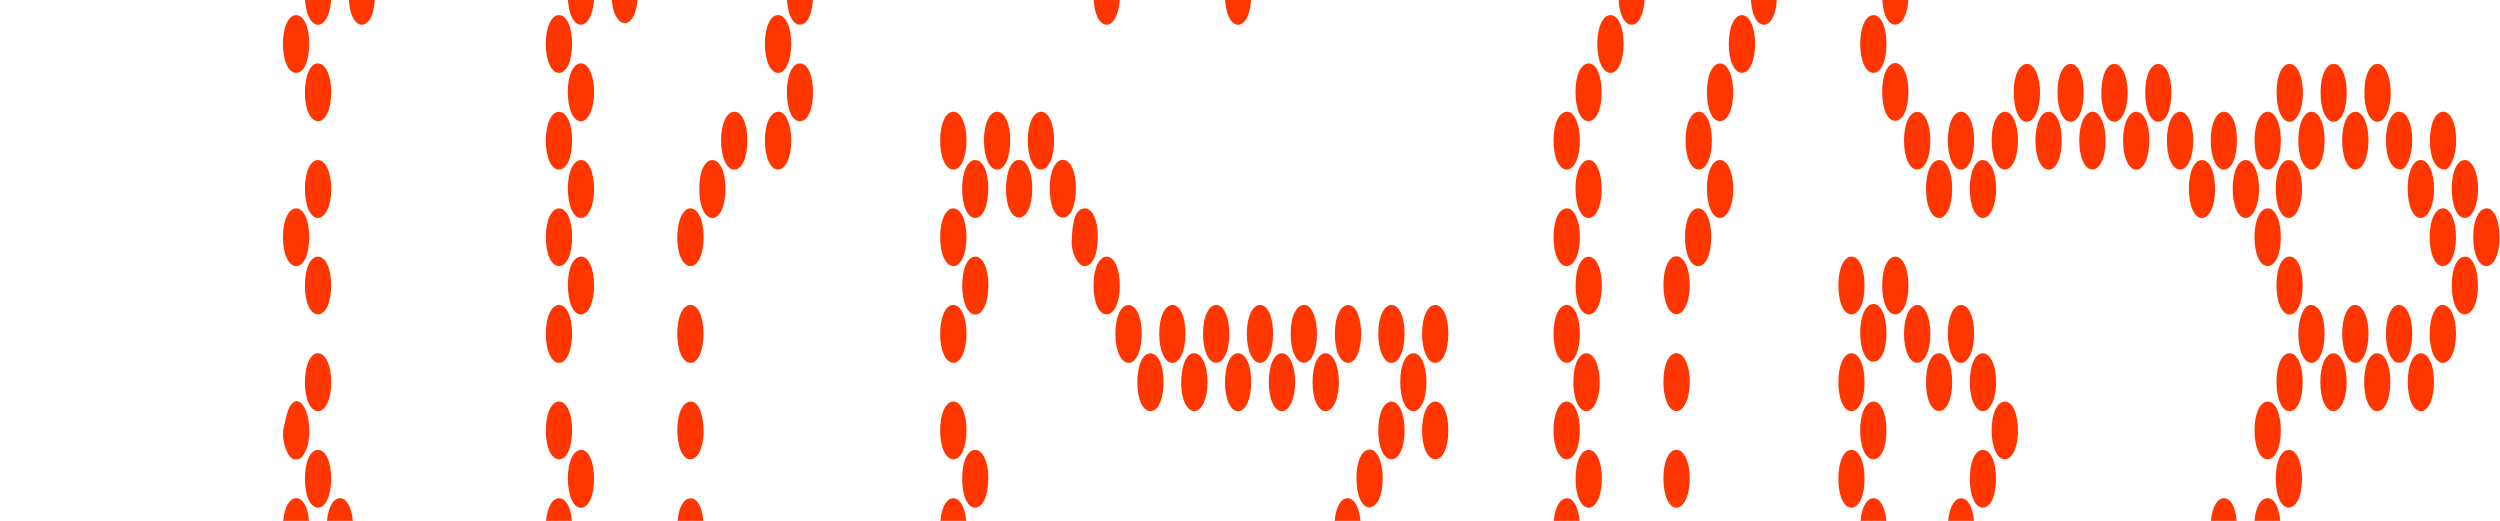 <?xml version="1.0" encoding="UTF-8"?>
<svg id="Layer_2" data-name="Layer 2" xmlns="http://www.w3.org/2000/svg" xmlns:xlink="http://www.w3.org/1999/xlink" viewBox="0 0 1280 266.67">
  <defs>
    <style>
      .cls-1 {
        clip-path: url(#clippath);
                        fill: #FF3600;

      }

      .cls-2 {
        fill: none;
      }

      .cls-2, .cls-3 {
        stroke-width: 0px;
      }
    </style>
    <clipPath id="clippath">
      <rect class="cls-2" width="1280" height="266.67"/>
    </clipPath>
  </defs>
  <g id="Layer_1-2" data-name="Layer 1">
    <g class="cls-1">
      <path class="cls-3" d="m1272.98,136.23c-3.89-.02-6.69-6.23-6.69-14.81,0-8.71,2.85-14.79,6.9-14.75,3.85.04,6.63,6.37,6.59,15.01-.04,8.5-2.87,14.56-6.8,14.55"/>
      <path class="cls-3" d="m398.38,7.71c3.9,0,6.72,6.17,6.73,14.71.01,8.55-2.83,14.91-6.67,14.9-4.01-.01-6.84-6.23-6.82-14.98.02-8.53,2.84-14.65,6.76-14.64"/>
      <path class="cls-3" d="m319.96,11.83c-3.83.08-6.76-5.99-6.81-14.11-.05-9.15,2.6-15.48,6.5-15.54,4.01-.06,6.87,5.84,6.91,14.23.04,8.99-2.68,15.34-6.59,15.42"/>
      <path class="cls-3" d="m1004.16,255.11c3.92.02,6.62,6.1,6.62,14.87,0,8.83-2.78,14.75-6.88,14.69-3.84-.05-6.61-6.4-6.57-15.07.04-8.48,2.88-14.51,6.83-14.49"/>
      <path class="cls-3" d="m375.98,57.21c3.94.01,6.66,6.04,6.66,14.78s-2.78,14.83-6.66,14.87c-3.95.04-6.82-6.34-6.79-15.08.03-8.51,2.86-14.59,6.79-14.57"/>
      <path class="cls-3" d="m1037.96,32.7c3.76.07,6.62,6.7,6.55,15.21-.07,8.23-3.1,14.55-6.93,14.45-3.9-.11-6.6-6.5-6.56-15.5.04-8.36,2.92-14.23,6.95-14.15"/>
      <path class="cls-3" d="m1066.85,47.49c0,8.62-2.78,14.83-6.66,14.87-3.97.03-6.76-6.2-6.75-15.08.01-8.62,2.78-14.59,6.75-14.57,3.94.01,6.65,6.05,6.65,14.79"/>
      <path class="cls-3" d="m1075.88,47.69c-.01-8.79,2.69-14.94,6.57-14.98,4.01-.04,6.88,6.11,6.91,14.79.03,8.3-2.92,14.82-6.73,14.86-3.9.03-6.74-6.13-6.75-14.67"/>
      <path class="cls-3" d="m1165.6,47.32c0-8.65,2.77-14.62,6.74-14.61,3.91.01,6.82,6.52,6.76,15.16-.05,8.22-3.09,14.58-6.91,14.49-3.85-.09-6.59-6.35-6.58-15.04"/>
      <path class="cls-3" d="m1201.53,47.6c0,8.57-2.82,14.76-6.71,14.76-3.95,0-6.72-6.27-6.7-15.2.02-8.55,2.81-14.49,6.8-14.46,3.91.03,6.61,6.13,6.6,14.9"/>
      <path class="cls-3" d="m1210.56,47.32c.01-8.65,2.77-14.62,6.74-14.61,3.91.01,6.82,6.52,6.76,15.16-.05,8.22-3.09,14.58-6.92,14.49-3.85-.09-6.59-6.35-6.58-15.04"/>
      <path class="cls-3" d="m1105.04,32.75c3.96,0,6.7,5.99,6.71,14.67,0,8.96-2.71,14.92-6.79,14.89-3.91-.02-6.62-6.11-6.61-14.87,0-8.7,2.74-14.69,6.7-14.69"/>
      <path class="cls-3" d="m970.39-16.94c3.9,0,6.72,6.16,6.73,14.7.01,8.75-2.82,14.89-6.85,14.86-3.9-.03-6.61-6.14-6.6-14.91,0-8.66,2.75-14.66,6.71-14.65"/>
      <path class="cls-3" d="m970.39,32.28c3.9,0,6.72,6.16,6.73,14.7.01,8.75-2.82,14.89-6.85,14.86-3.9-.03-6.61-6.14-6.6-14.91,0-8.66,2.75-14.66,6.71-14.65"/>
      <path class="cls-3" d="m156.13-2.07c0-8.77,2.7-14.89,6.6-14.92,4-.03,6.87,6.16,6.89,14.86.02,8.29-2.95,14.78-6.77,14.8-3.89.01-6.71-6.17-6.72-14.74"/>
      <path class="cls-3" d="m191.96-2.33c0,8.67-2.74,14.92-6.6,14.99-3.98.08-6.81-6.13-6.8-14.96,0-8.7,2.73-14.69,6.7-14.69,3.96,0,6.7,5.98,6.71,14.66"/>
      <path class="cls-3" d="m297.46-16.99c3.88.01,6.7,6.18,6.74,14.75.04,8.32-2.9,14.86-6.71,14.9-3.98.05-6.78-6.17-6.77-15.04,0-8.65,2.76-14.62,6.74-14.61"/>
      <path class="cls-3" d="m297.46,32.43c3.88.01,6.7,6.18,6.74,14.76.04,8.32-2.9,14.85-6.71,14.9-3.98.05-6.78-6.17-6.77-15.04,0-8.65,2.76-14.62,6.74-14.61"/>
      <path class="cls-3" d="m559.9-2.12c0-8.76,2.7-14.84,6.62-14.87,3.98-.02,6.86,6.23,6.87,14.91,0,8.28-2.98,14.75-6.79,14.75-3.89,0-6.69-6.2-6.7-14.79"/>
      <path class="cls-3" d="m640.6-2.25c0,8.64-2.77,14.87-6.63,14.92-3.98.05-6.78-6.17-6.77-15.03,0-8.65,2.76-14.63,6.73-14.62,3.96,0,6.67,6.01,6.68,14.73"/>
      <path class="cls-3" d="m842.09-2.31c0,8.66-2.75,14.91-6.61,14.98-3.99.08-6.8-6.13-6.8-14.97,0-8.69,2.74-14.68,6.7-14.68s6.7,5.99,6.7,14.68"/>
      <path class="cls-3" d="m903.16-16.99c3.92.02,6.63,6.09,6.63,14.84,0,8.59-2.81,14.79-6.68,14.81-3.97.02-6.74-6.23-6.72-15.14.02-8.56,2.8-14.53,6.78-14.51"/>
      <path class="cls-3" d="m151.59,7.74c3.97,0,6.72,5.98,6.72,14.63,0,8.97-2.71,14.95-6.78,14.93-3.88-.02-6.68-6.25-6.67-14.84,0-8.55,2.83-14.72,6.72-14.72"/>
      <path class="cls-3" d="m286.18,7.74c3.97,0,6.72,5.98,6.72,14.63,0,8.97-2.71,14.95-6.78,14.93-3.88-.02-6.68-6.25-6.67-14.84,0-8.55,2.83-14.72,6.72-14.72"/>
      <path class="cls-3" d="m286.18,57.25c3.97,0,6.72,5.98,6.72,14.63,0,8.97-2.71,14.95-6.78,14.93-3.88-.02-6.68-6.25-6.67-14.83,0-8.55,2.83-14.72,6.72-14.72"/>
      <path class="cls-3" d="m824.66,37.3c-4.03.03-6.85-6.13-6.84-14.89.02-8.54,2.84-14.67,6.75-14.67s6.7,5.99,6.7,14.68c0,8.77-2.7,14.85-6.61,14.88"/>
      <path class="cls-3" d="m891.96,37.3c-4.03.03-6.85-6.13-6.84-14.89.02-8.54,2.84-14.67,6.75-14.67s6.73,6.14,6.74,14.68c.02,8.6-2.78,14.85-6.65,14.88"/>
      <path class="cls-3" d="m959.14,7.74c3.97,0,6.72,5.97,6.73,14.63,0,8.97-2.71,14.95-6.78,14.93-3.88-.02-6.68-6.25-6.67-14.83,0-8.55,2.83-14.72,6.72-14.72"/>
      <path class="cls-3" d="m169.57,47.13c.02,8.6-2.78,14.88-6.64,14.91-3.99.03-6.79-5.91-6.81-14.45-.02-8.82,2.66-15.06,6.51-15.11,4.06-.06,6.92,5.98,6.94,14.66"/>
      <path class="cls-3" d="m416.28,47.33c0,8.71-2.73,14.7-6.69,14.71-4.04,0-6.73-6.04-6.72-15.06.02-8.56,2.8-14.52,6.78-14.5,3.92.02,6.63,6.09,6.62,14.85"/>
      <path class="cls-3" d="m521.84,111.4c-3.98.02-6.76-5.95-6.77-14.53-.02-9.01,2.68-15.04,6.73-15.03,3.89,0,6.71,6.18,6.72,14.73,0,8.59-2.79,14.81-6.67,14.83"/>
      <path class="cls-3" d="m550.86,96.5c0,8.76-2.7,14.87-6.6,14.9-4.08.03-6.81-5.92-6.8-14.87,0-8.7,2.74-14.69,6.7-14.69,3.96,0,6.7,5.99,6.71,14.66"/>
      <path class="cls-3" d="m813.28,62.04c-3.92-.02-6.63-6.09-6.63-14.85,0-8.84,2.77-14.77,6.87-14.71,3.86.05,6.55,6.25,6.53,15.05-.02,8.56-2.8,14.53-6.78,14.51"/>
      <path class="cls-3" d="m880.59,62.04c-3.93-.02-6.65-6.07-6.64-14.81,0-8.86,2.76-14.8,6.86-14.75,3.85.04,6.63,6.37,6.59,15.01-.04,8.5-2.87,14.56-6.8,14.55"/>
      <path class="cls-3" d="m405.11,72.3c-.05,8.47-2.93,14.58-6.84,14.49-3.97-.1-6.72-6.45-6.64-15.33.08-8.55,2.99-14.39,7.12-14.26,3.67.12,6.41,6.64,6.37,15.1"/>
      <path class="cls-3" d="m488.13,57.21c3.89.01,6.7,6.2,6.71,14.76,0,8.56-2.84,14.87-6.69,14.86-4-.02-6.83-6.26-6.8-15.02.03-8.52,2.86-14.61,6.78-14.6"/>
      <path class="cls-3" d="m510.47,57.21c3.98-.02,6.74,5.95,6.76,14.57.01,8.89-2.77,15.12-6.75,15.09-3.86-.03-6.7-6.34-6.7-14.86,0-8.58,2.8-14.78,6.69-14.79"/>
      <path class="cls-3" d="m532.96,86.81c-3.99-.05-6.79-6.34-6.74-15.14.05-8.47,2.9-14.49,6.84-14.47,3.87.03,6.67,6.29,6.65,14.89-.02,8.52-2.88,14.77-6.75,14.71"/>
      <path class="cls-3" d="m808.89,72.22c-.03,8.49-2.91,14.66-6.8,14.58-3.98-.08-6.75-6.41-6.68-15.25.07-8.57,2.97-14.46,7.08-14.34,3.69.11,6.44,6.56,6.41,15.01"/>
      <path class="cls-3" d="m869.8,57.21c3.89.01,6.7,6.22,6.69,14.79,0,8.56-2.85,14.85-6.7,14.82-4-.03-6.82-6.28-6.79-15.04.03-8.51,2.87-14.58,6.8-14.57"/>
      <path class="cls-3" d="m1004.01,57.21c3.96,0,6.71,5.98,6.72,14.65,0,8.85-2.8,15.07-6.78,15.01-3.84-.06-6.67-6.42-6.66-14.94.01-8.55,2.83-14.71,6.73-14.71"/>
      <path class="cls-3" d="m1026.44,86.81c-3.99-.06-6.78-6.37-6.72-15.17.05-8.58,2.96-14.53,7.05-14.43,3.7.09,6.47,6.5,6.44,14.93-.02,8.5-2.9,14.73-6.77,14.67"/>
      <path class="cls-3" d="m1055.6,71.84c0,8.68-2.73,14.93-6.59,15.02-3.97.09-6.87-6.22-6.86-14.93,0-8.55,2.83-14.72,6.72-14.72,3.96,0,6.72,5.98,6.72,14.64"/>
      <path class="cls-3" d="m1071.17,86.79c-3.88-.12-6.63-6.39-6.6-15.03.04-8.76,2.98-14.72,7.18-14.55,3.64.15,6.38,6.75,6.31,15.22-.07,8.44-2.96,14.48-6.89,14.36"/>
      <path class="cls-3" d="m1093.71,57.21c3.98-.01,6.74,5.95,6.75,14.57.01,8.88-2.78,15.12-6.75,15.08-3.86-.03-6.7-6.34-6.7-14.87,0-8.57,2.81-14.77,6.7-14.78"/>
      <path class="cls-3" d="m1116.19,86.81c-3.99-.05-6.79-6.34-6.74-15.14.05-8.47,2.9-14.49,6.84-14.46,3.87.03,6.67,6.29,6.65,14.9-.02,8.51-2.88,14.76-6.75,14.71"/>
      <path class="cls-3" d="m1138.66,57.21c3.95.01,6.66,6.03,6.67,14.76,0,8.63-2.78,14.85-6.65,14.89-3.95.04-6.83-6.32-6.8-15.06.03-8.52,2.86-14.6,6.78-14.59"/>
      <path class="cls-3" d="m1167.8,72.06c-.01,8.54-2.87,14.79-6.73,14.75-3.99-.04-6.8-6.32-6.76-15.11.04-8.49,2.88-14.53,6.83-14.5,3.88.02,6.68,6.26,6.66,14.86"/>
      <path class="cls-3" d="m1212.66,72.06c-.01,8.54-2.87,14.79-6.73,14.75-3.99-.04-6.8-6.32-6.76-15.11.04-8.49,2.88-14.53,6.83-14.5,3.88.02,6.68,6.26,6.66,14.86"/>
      <path class="cls-3" d="m1190.22,72.06c-.01,8.54-2.87,14.79-6.73,14.75-3.99-.04-6.8-6.32-6.76-15.11.04-8.49,2.88-14.53,6.83-14.5,3.88.02,6.68,6.26,6.66,14.86"/>
      <path class="cls-3" d="m162.82,81.94c3.93,0,6.84,6.44,6.8,15.07-.03,8.24-3.05,14.64-6.87,14.58-3.87-.06-6.63-6.29-6.62-14.95,0-8.71,2.73-14.7,6.7-14.7"/>
      <path class="cls-3" d="m304.16,96.92c-.01,8.53-2.85,14.7-6.75,14.67-3.94-.03-6.68-6.34-6.66-15.28.02-8.49,2.85-14.41,6.84-14.37,3.88.04,6.58,6.19,6.56,14.99"/>
      <path class="cls-3" d="m304.16,146.36c-.01,8.54-2.85,14.7-6.75,14.67-3.94-.03-6.68-6.34-6.66-15.28.02-8.49,2.85-14.42,6.84-14.37,3.88.04,6.58,6.19,6.56,14.98"/>
      <path class="cls-3" d="m304.16,245.32c-.01,8.54-2.85,14.7-6.75,14.67-3.94-.03-6.68-6.34-6.66-15.28.02-8.49,2.85-14.41,6.84-14.37,3.88.04,6.58,6.19,6.56,14.99"/>
      <path class="cls-3" d="m364.63,81.94c3.99-.03,6.78,5.92,6.79,14.48.02,8.92-2.75,15.18-6.7,15.18-3.88,0-6.7-6.2-6.7-14.77,0-8.76,2.7-14.86,6.61-14.88"/>
      <path class="cls-3" d="m499.25,81.94c3.98-.01,6.74,5.95,6.76,14.56.01,8.89-2.77,15.12-6.74,15.1-3.87-.03-6.66-6.25-6.66-14.86,0-8.74,2.72-14.78,6.65-14.8"/>
      <path class="cls-3" d="m499.29,131.4c3.98-.02,6.74,5.95,6.76,14.56.01,8.89-2.77,15.13-6.74,15.1-3.87-.03-6.66-6.25-6.66-14.86,0-8.74,2.72-14.78,6.65-14.8"/>
      <path class="cls-3" d="m851.67,244.98c0-8.7,2.74-14.69,6.7-14.69s6.84,6.45,6.8,15.08c-.04,8.23-3.06,14.64-6.88,14.57-3.86-.06-6.62-6.3-6.62-14.96"/>
      <path class="cls-3" d="m851.67,195.51c0-8.7,2.74-14.69,6.7-14.69s6.84,6.45,6.8,15.08c-.04,8.23-3.06,14.64-6.88,14.57-3.86-.06-6.62-6.3-6.62-14.96"/>
      <path class="cls-3" d="m851.67,145.92c0-8.7,2.74-14.69,6.7-14.69s6.84,6.45,6.8,15.08c-.04,8.23-3.06,14.64-6.88,14.57-3.86-.06-6.62-6.3-6.62-14.96"/>
      <path class="cls-3" d="m813.6,81.94c3.81.07,6.49,6.37,6.46,15.22-.03,8.46-2.92,14.55-6.85,14.44-3.89-.11-6.6-6.51-6.55-15.51.04-8.35,2.93-14.22,6.95-14.14"/>
      <path class="cls-3" d="m873.95,96.68c0-8.73,2.72-14.73,6.68-14.75,3.95,0,6.84,6.38,6.82,15.03-.02,8.25-3.03,14.67-6.85,14.62-3.87-.04-6.64-6.27-6.64-14.91"/>
      <path class="cls-3" d="m999.52,96.78c0,8.59-2.8,14.8-6.68,14.82-3.97.02-6.74-6.23-6.72-15.13.02-8.57,2.8-14.54,6.77-14.52,3.92.02,6.63,6.09,6.63,14.84"/>
      <path class="cls-3" d="m1008.54,96.72c0-8.74,2.72-14.77,6.66-14.78,3.96-.01,6.85,6.33,6.83,14.99-.02,8.26-3.01,14.7-6.83,14.66-3.88-.03-6.66-6.25-6.66-14.87"/>
      <path class="cls-3" d="m1120.7,96.51c.01-8.62,2.78-14.59,6.75-14.57,4,.01,6.68,6.14,6.66,15.2-.02,8.28-2.85,14.42-6.66,14.46-3.97.04-6.76-6.19-6.75-15.08"/>
      <path class="cls-3" d="m1143.13,96.54c0-8.65,2.77-14.61,6.74-14.6,3.91.01,6.82,6.52,6.76,15.16-.06,8.22-3.09,14.58-6.92,14.49-3.85-.09-6.59-6.35-6.58-15.05"/>
      <path class="cls-3" d="m1165.16,96.54c.01-8.65,2.77-14.61,6.74-14.6,3.91.01,6.82,6.52,6.76,15.16-.06,8.22-3.09,14.58-6.92,14.49-3.85-.09-6.59-6.35-6.58-15.05"/>
      <path class="cls-3" d="m1232.73,96.54c0-8.65,2.77-14.61,6.74-14.6,3.91.01,6.82,6.52,6.76,15.16-.06,8.22-3.09,14.58-6.92,14.49-3.85-.09-6.59-6.35-6.58-15.05"/>
      <path class="cls-3" d="m1255.28,96.54c.01-8.65,2.77-14.61,6.74-14.6,3.91.01,6.82,6.52,6.76,15.16-.06,8.22-3.09,14.58-6.92,14.49-3.85-.09-6.59-6.35-6.58-15.05"/>
      <path class="cls-3" d="m158.32,121.35c0,8.76-2.7,14.86-6.61,14.89-4.03.02-6.85-6.12-6.84-14.88.02-8.54,2.84-14.68,6.74-14.68s6.7,5.99,6.7,14.68"/>
      <path class="cls-3" d="m292.91,121.45c0,8.74-2.72,14.77-6.65,14.79-4.01.01-6.82-6.19-6.79-14.98.03-8.52,2.86-14.59,6.79-14.58,3.94.01,6.66,6.04,6.66,14.78"/>
      <path class="cls-3" d="m488.17,136.23c-4.02.02-6.85-6.14-6.82-14.91.02-8.53,2.84-14.65,6.76-14.65,3.9,0,6.72,6.16,6.73,14.71.01,8.59-2.79,14.83-6.67,14.85"/>
      <path class="cls-3" d="m802.1,136.23c-3.89-.01-6.7-6.21-6.7-14.78,0-8.73,2.84-14.82,6.88-14.78,3.86.04,6.64,6.35,6.61,14.98-.03,8.52-2.86,14.59-6.79,14.58"/>
      <path class="cls-3" d="m869.42,106.67c3.97,0,6.72,5.98,6.72,14.63,0,8.97-2.71,14.95-6.78,14.93-3.88-.02-6.68-6.25-6.67-14.83,0-8.55,2.83-14.72,6.72-14.72"/>
      <path class="cls-3" d="m965.87,170.57c0,8.66-2.76,14.65-6.72,14.64-3.9,0-6.72-6.16-6.73-14.71-.01-8.75,2.82-14.88,6.85-14.85,3.9.03,6.6,6.15,6.59,14.92"/>
      <path class="cls-3" d="m981.56,86.81c-3.89-.01-6.7-6.2-6.71-14.76,0-8.73,2.83-14.84,6.88-14.8,3.86.03,6.64,6.34,6.61,14.97-.03,8.52-2.86,14.6-6.78,14.59"/>
      <path class="cls-3" d="m1160.99,136.23c-3.89-.02-6.69-6.23-6.69-14.81,0-8.71,2.85-14.79,6.9-14.75,3.85.04,6.63,6.37,6.59,15.01-.04,8.5-2.87,14.56-6.8,14.55"/>
      <path class="cls-3" d="m1250.67,136.23c-3.89-.02-6.69-6.23-6.69-14.81,0-8.71,2.85-14.79,6.9-14.75,3.85.04,6.63,6.37,6.59,15.01-.04,8.5-2.87,14.56-6.8,14.55"/>
      <path class="cls-3" d="m162.9,160.96c-3.98.02-6.76-5.95-6.78-14.52-.02-9.01,2.68-15.05,6.72-15.04,3.9,0,6.71,6.17,6.72,14.72,0,8.59-2.79,14.82-6.67,14.84"/>
      <path class="cls-3" d="m566.6,160.96c-3.96,0-6.69-5.99-6.7-14.69,0-8.95,2.72-14.9,6.8-14.87,3.87.03,6.67,6.29,6.65,14.89-.02,8.54-2.84,14.67-6.75,14.67"/>
      <path class="cls-3" d="m595.74,195.5c.01,8.79-2.69,14.94-6.57,14.98-4.09.04-6.84-5.9-6.84-14.79,0-8.73,2.72-14.76,6.66-14.77,3.98-.01,6.74,5.95,6.75,14.58"/>
      <path class="cls-3" d="m701.09,259.73c-3.89-.03-6.6-6.16-6.59-14.92,0-8.79,2.8-14.7,6.91-14.64,3.75.06,6.53,6.31,6.54,14.71.01,8.75-2.82,14.88-6.86,14.84"/>
      <path class="cls-3" d="m813.49,161.01c-3.98.02-6.76-5.95-6.78-14.51-.02-9.02,2.68-15.05,6.72-15.05,3.9,0,6.72,6.17,6.72,14.72,0,8.59-2.79,14.82-6.67,14.84"/>
      <path class="cls-3" d="m954.65,146.24c0,8.72-2.72,14.72-6.68,14.72-4.04,0-6.74-6.03-6.72-15.04.02-8.57,2.8-14.54,6.78-14.52,3.92.02,6.63,6.09,6.63,14.84"/>
      <path class="cls-3" d="m970.36,160.96c-3.96,0-6.67-6.01-6.68-14.73,0-8.92,2.73-14.86,6.82-14.82,3.86.03,6.65,6.32,6.62,14.94-.02,8.53-2.85,14.62-6.77,14.62"/>
      <path class="cls-3" d="m999.52,195.44c.01,8.78-2.69,14.94-6.57,14.98-4.09.04-6.84-5.9-6.84-14.79s2.72-14.76,6.66-14.77c3.97-.01,6.73,5.96,6.74,14.58"/>
      <path class="cls-3" d="m1261.94,160.96c-3.93-.02-6.64-6.08-6.64-14.81,0-8.86,2.76-14.8,6.86-14.75,3.87.04,6.56,6.21,6.55,15.02-.01,8.59-2.79,14.56-6.76,14.54"/>
      <path class="cls-3" d="m292.91,170.8c0,8.66-2.75,14.92-6.6,14.99-3.97.08-6.86-6.25-6.85-14.96.01-8.55,2.83-14.69,6.74-14.7,3.96,0,6.7,5.99,6.71,14.66"/>
      <path class="cls-3" d="m360.2,170.8c0,8.66-2.75,14.92-6.6,14.99-3.97.08-6.86-6.25-6.85-14.96.01-8.55,2.83-14.69,6.74-14.7,3.96,0,6.7,5.99,6.71,14.66"/>
      <path class="cls-3" d="m494.84,170.79c.02,8.55-2.82,14.96-6.64,14.97-4.02,0-6.86-6.19-6.85-14.92.01-8.41,2.79-14.65,6.55-14.7,4.06-.06,6.92,5.98,6.94,14.66"/>
      <path class="cls-3" d="m577.75,156.14c3.94-.02,6.77,6.03,6.81,14.53.04,8.58-2.79,15.06-6.58,15.1-4.02.04-6.9-6.13-6.91-14.8,0-8.59,2.8-14.81,6.68-14.83"/>
      <path class="cls-3" d="m606.96,171.11c-.01,8.54-2.85,14.71-6.74,14.68-3.86-.03-6.7-6.34-6.7-14.86,0-8.73,2.84-14.83,6.88-14.8,3.88.04,6.58,6.19,6.57,14.98"/>
      <path class="cls-3" d="m622.69,185.74c-3.99-.05-6.79-6.33-6.75-15.13.05-8.47,2.89-14.5,6.84-14.47,3.87.03,6.67,6.28,6.65,14.88-.02,8.52-2.88,14.77-6.74,14.72"/>
      <path class="cls-3" d="m651.82,170.95c0,8.6-2.8,14.81-6.67,14.84-3.86.02-6.75-6.23-6.78-14.7-.03-8.78,2.79-14.97,6.81-14.95,3.93.02,6.64,6.08,6.64,14.81"/>
      <path class="cls-3" d="m674.29,171.23c-.05,8.47-2.93,14.58-6.84,14.49-3.97-.1-6.72-6.45-6.64-15.33.08-8.55,2.99-14.39,7.12-14.26,3.67.12,6.41,6.64,6.37,15.1"/>
      <path class="cls-3" d="m696.92,171.27c-.05,8.47-2.93,14.59-6.84,14.49-3.97-.09-6.72-6.45-6.64-15.33.08-8.55,2.99-14.39,7.12-14.26,3.67.12,6.41,6.64,6.37,15.1"/>
      <path class="cls-3" d="m741.55,170.76c0,8.86-2.79,15.09-6.77,15.03-3.84-.05-6.68-6.39-6.68-14.91,0-8.55,2.82-14.73,6.72-14.74,3.97,0,6.72,5.97,6.73,14.62"/>
      <path class="cls-3" d="m719.14,170.76c0,8.86-2.79,15.09-6.77,15.03-3.85-.05-6.68-6.39-6.68-14.91,0-8.55,2.82-14.73,6.72-14.74,3.97,0,6.72,5.97,6.73,14.62"/>
      <path class="cls-3" d="m802.2,185.75c-4-.02-6.83-6.26-6.8-15.02.03-8.52,2.86-14.61,6.78-14.6,3.89.01,6.71,6.2,6.71,14.76,0,8.56-2.84,14.87-6.69,14.86"/>
      <path class="cls-3" d="m981.57,185.74c-3.99-.07-6.77-6.38-6.71-15.2.06-8.57,2.97-14.5,7.06-14.4,3.7.1,6.46,6.51,6.43,14.95-.03,8.49-2.9,14.71-6.78,14.65"/>
      <path class="cls-3" d="m1010.73,170.91c0,8.62-2.78,14.84-6.65,14.88-3.95.04-6.83-6.33-6.79-15.07.03-8.52,2.86-14.59,6.79-14.58,3.94.01,6.66,6.04,6.66,14.78"/>
      <path class="cls-3" d="m1212.67,170.67c.04,8.58-2.79,15.06-6.59,15.09-4.02.04-6.9-6.13-6.9-14.81,0-8.43,2.76-14.75,6.49-14.82,4.08-.08,6.96,5.91,7,14.54"/>
      <path class="cls-3" d="m1235.07,170.67c.04,8.58-2.79,15.06-6.59,15.09-4.02.04-6.9-6.13-6.9-14.81,0-8.43,2.76-14.75,6.49-14.82,4.08-.08,6.96,5.91,7,14.54"/>
      <path class="cls-3" d="m1257.48,170.67c.04,8.58-2.79,15.06-6.59,15.09-4.02.04-6.9-6.13-6.9-14.81,0-8.43,2.76-14.75,6.49-14.82,4.08-.08,6.96,5.91,7,14.54"/>
      <path class="cls-3" d="m156.13,195.8c0-8.77,2.7-14.9,6.59-14.93,3.99-.03,6.87,6.16,6.89,14.84.02,8.3-2.94,14.79-6.76,14.81-3.89.02-6.72-6.16-6.73-14.72"/>
      <path class="cls-3" d="m611.58,210.52c-3.83.08-6.76-5.99-6.81-14.12-.05-9.15,2.59-15.48,6.51-15.54,4.05-.06,6.91,5.95,6.97,14.66.06,8.37-2.85,14.92-6.66,15"/>
      <path class="cls-3" d="m627.2,195.75c0-8.76,2.7-14.86,6.61-14.88,4.08-.03,6.8,5.93,6.79,14.89,0,8.58-2.82,14.77-6.7,14.77-3.89,0-6.7-6.19-6.7-14.77"/>
      <path class="cls-3" d="m649.63,195.67c0-8.74,2.72-14.78,6.65-14.8,3.96-.01,6.85,6.31,6.84,14.98-.01,8.27-3.01,14.71-6.82,14.68-3.88-.03-6.67-6.24-6.67-14.86"/>
      <path class="cls-3" d="m672.02,195.67c0-8.74,2.72-14.78,6.65-14.8,3.96-.01,6.85,6.31,6.84,14.98-.01,8.27-3.01,14.71-6.82,14.68-3.88-.03-6.67-6.24-6.67-14.86"/>
      <path class="cls-3" d="m716.93,195.57c0-8.71,2.73-14.7,6.69-14.7,4.04,0,6.73,6.04,6.71,15.07-.02,8.51-2.87,14.65-6.79,14.58-3.86-.06-6.62-6.29-6.62-14.95"/>
      <path class="cls-3" d="m805.57,195.48c.01-8.65,2.76-14.62,6.74-14.61,3.91.01,6.82,6.53,6.76,15.17-.06,8.22-3.09,14.58-6.92,14.49-3.85-.09-6.59-6.35-6.58-15.05"/>
      <path class="cls-3" d="m941.25,195.68c0-8.74,2.72-14.8,6.64-14.81,4.06-.02,6.77,5.97,6.76,14.96-.01,8.55-2.84,14.72-6.74,14.7-3.88-.03-6.67-6.24-6.67-14.84"/>
      <path class="cls-3" d="m1008.54,195.75c0-8.77,2.7-14.86,6.61-14.88,3.98-.02,6.86,6.22,6.87,14.9,0,8.28-2.97,14.76-6.78,14.76s-6.7-6.19-6.7-14.77"/>
      <path class="cls-3" d="m1172.23,180.87c3.97-.01,6.73,5.96,6.74,14.6.01,8.88-2.78,15.1-6.76,15.06-3.87-.04-6.65-6.26-6.65-14.89,0-8.73,2.72-14.75,6.67-14.76"/>
      <path class="cls-3" d="m1172.23,131.36c3.97-.01,6.73,5.96,6.74,14.6.01,8.88-2.78,15.1-6.76,15.06-3.87-.04-6.65-6.26-6.65-14.89,0-8.73,2.72-14.75,6.67-14.76"/>
      <path class="cls-3" d="m1188,195.65c0-8.74,2.72-14.76,6.66-14.78,3.96-.01,6.85,6.34,6.83,15-.02,8.26-3.02,14.69-6.83,14.66-3.88-.03-6.66-6.25-6.66-14.88"/>
      <path class="cls-3" d="m1223.84,195.47c.01,8.87-2.79,15.09-6.76,15.05-3.87-.04-6.65-6.27-6.64-14.9,0-8.73,2.72-14.75,6.67-14.75,3.97-.01,6.73,5.96,6.74,14.6"/>
      <path class="cls-3" d="m1246.18,195.47c.01,8.87-2.79,15.09-6.76,15.05-3.87-.04-6.65-6.27-6.64-14.9,0-8.73,2.72-14.75,6.67-14.75,3.97-.01,6.73,5.96,6.74,14.6"/>
      <path class="cls-3" d="m292.91,220.29c0,8.76-2.7,14.84-6.62,14.87-4.03.02-6.85-6.13-6.83-14.9.02-8.54,2.84-14.66,6.75-14.66,3.96,0,6.69,5.99,6.7,14.69"/>
      <path class="cls-3" d="m1145.32,269.94c0,8.58-2.81,14.78-6.7,14.78-3.86,0-6.73-6.26-6.75-14.76-.02-8.77,2.81-14.92,6.83-14.9,3.91.02,6.62,6.11,6.61,14.88"/>
      <path class="cls-3" d="m1167.61,269.94c0,8.58-2.81,14.78-6.7,14.78-3.86,0-6.73-6.26-6.75-14.76-.02-8.77,2.81-14.92,6.83-14.9,3.91.02,6.62,6.11,6.61,14.88"/>
      <path class="cls-3" d="m353.28,235.16c-3.81-.07-6.57-6.52-6.5-15.21.07-8.56,2.97-14.46,7.08-14.35,3.75.1,6.41,6.55,6.37,15.42-.04,8.35-2.93,14.22-6.95,14.14"/>
      <path class="cls-3" d="m488.14,235.16c-3.93.01-6.76-6.07-6.79-14.58-.03-8.78,2.79-14.99,6.8-14.98,3.89.01,6.7,6.22,6.69,14.79,0,8.56-2.81,14.76-6.7,14.77"/>
      <path class="cls-3" d="m712.39,235.16c-3.9,0-6.72-6.18-6.72-14.72,0-8.75,2.82-14.87,6.86-14.83,3.86.03,6.65,6.31,6.63,14.93-.02,8.53-2.85,14.64-6.77,14.63"/>
      <path class="cls-3" d="m734.9,235.16c-3.93.01-6.77-6.05-6.8-14.56-.03-8.78,2.78-15.01,6.78-15,3.95.01,6.66,6.03,6.66,14.76,0,8.74-2.72,14.78-6.65,14.8"/>
      <path class="cls-3" d="m802.19,235.16c-3.93.01-6.77-6.06-6.8-14.56-.03-8.79,2.78-15.01,6.79-15,3.89.01,6.7,6.2,6.7,14.77,0,8.57-2.81,14.78-6.69,14.79"/>
      <path class="cls-3" d="m959.25,205.6c3.91.02,6.62,6.11,6.61,14.87,0,8.82-2.78,14.74-6.89,14.69-3.84-.05-6.61-6.41-6.56-15.08.05-8.48,2.89-14.51,6.83-14.48"/>
      <path class="cls-3" d="m1026.37,235.16c-3.87-.02-6.67-6.28-6.66-14.88.02-8.68,2.87-14.74,6.93-14.68,3.84.05,6.61,6.41,6.56,15.08-.04,8.48-2.89,14.5-6.83,14.48"/>
      <path class="cls-3" d="m1161.01,235.16c-3.89-.01-6.7-6.21-6.7-14.78,0-8.73,2.84-14.82,6.88-14.78,3.86.04,6.64,6.34,6.61,14.98-.03,8.52-2.86,14.59-6.79,14.58"/>
      <path class="cls-3" d="m162.9,259.89c-3.98.02-6.76-5.95-6.77-14.53-.02-9.01,2.68-15.04,6.73-15.03,3.9,0,6.71,6.18,6.72,14.73,0,8.59-2.79,14.81-6.68,14.83"/>
      <path class="cls-3" d="m959.26,255.07c3.89.01,6.7,6.21,6.7,14.78,0,8.56-2.84,14.86-6.7,14.83-4-.02-6.83-6.26-6.79-15.03.03-8.52,2.86-14.59,6.79-14.58"/>
      <path class="cls-3" d="m813.43,259.89c-3.96,0-6.71-5.99-6.72-14.64,0-8.97,2.71-14.94,6.78-14.92,3.88.02,6.68,6.26,6.67,14.85-.01,8.54-2.83,14.71-6.73,14.71"/>
      <path class="cls-3" d="m947.94,230.33c3.96,0,6.7,5.99,6.71,14.67,0,8.96-2.71,14.92-6.79,14.89-3.91-.02-6.62-6.11-6.61-14.87,0-8.7,2.74-14.69,6.7-14.69"/>
      <path class="cls-3" d="m1015.19,230.33c3.97-.02,6.74,5.95,6.76,14.56.01,9-2.69,15.01-6.74,15-3.95-.01-6.66-6.03-6.66-14.76,0-8.74,2.72-14.78,6.65-14.8"/>
      <path class="cls-3" d="m1171.81,259.89c-3.92-.02-6.63-6.09-6.63-14.85,0-8.84,2.77-14.77,6.88-14.71,3.84.05,6.62,6.4,6.57,15.05-.04,8.49-2.88,14.53-6.82,14.5"/>
      <path class="cls-3" d="m158.32,269.82c0,8.63-2.77,14.86-6.65,14.9-3.96.04-6.83-6.32-6.8-15.05.03-8.53,2.85-14.61,6.78-14.6,3.95.01,6.67,6.02,6.67,14.76"/>
      <path class="cls-3" d="m174.04,284.67c-3.99-.05-6.79-6.34-6.74-15.14.05-8.47,2.9-14.49,6.84-14.46,3.87.03,6.67,6.29,6.65,14.9-.02,8.51-2.88,14.76-6.75,14.71"/>
      <path class="cls-3" d="m292.91,269.84c0,8.62-2.78,14.84-6.65,14.88-3.95.04-6.82-6.33-6.79-15.07.03-8.52,2.86-14.59,6.79-14.58,3.94.01,6.66,6.04,6.66,14.78"/>
      <path class="cls-3" d="m360.23,269.92c0,8.6-2.8,14.81-6.67,14.83-3.86.02-6.75-6.24-6.77-14.7-.03-8.78,2.79-14.97,6.81-14.95,3.93.02,6.64,6.08,6.64,14.82"/>
      <path class="cls-3" d="m488.09,255.07c3.91,0,6.73,6.13,6.75,14.67.02,8.55-2.83,14.95-6.65,14.95-4.01,0-6.86-6.2-6.84-14.93.01-8.55,2.83-14.69,6.74-14.69"/>
      <path class="cls-3" d="m689.89,255.07c3.94-.02,6.77,6.02,6.81,14.53.04,8.58-2.79,15.06-6.58,15.1-4.02.04-6.9-6.13-6.91-14.8,0-8.59,2.79-14.81,6.68-14.83"/>
      <path class="cls-3" d="m802.13,284.67c-3.99-.06-6.78-6.36-6.73-15.16.05-8.58,2.96-14.54,7.04-14.44,3.7.09,6.47,6.48,6.45,14.92-.02,8.5-2.89,14.74-6.76,14.68"/>
      <path class="cls-3" d="m1190.19,170.86c0,8.64-2.76,14.87-6.62,14.93-3.96.06-6.84-6.28-6.82-15,.02-7.9,2.86-14.64,6.19-14.66,4.46-.03,7.26,5.65,7.26,14.72"/>
      <path class="cls-3" d="m353.54,136.23c-3.91.01-6.78-6.16-6.78-14.58,0-8.54,2.84-14.95,6.64-14.98,4.03-.03,6.86,6.09,6.85,14.83,0,8.54-2.82,14.72-6.71,14.73"/>
      <path class="cls-3" d="m499.37,230.33c3.72.01,6.64,6.14,6.65,13.94,0,9.32-2.7,15.62-6.7,15.62s-6.72-6.05-6.7-15.05c.02-8.56,2.8-14.53,6.76-14.51"/>
      <path class="cls-3" d="m555.41,106.67c3.95,0,6.68,6,6.68,14.69,0,8.93-2.72,14.89-6.79,14.87-3.36-.02-6.78-6.43-6.59-12.77.32-10.84,1.96-16.47,6.69-16.79"/>
      <path class="cls-3" d="m1235.05,71.95c0,7.71-2.81,14.79-5.87,14.81-4.59.03-7.56-5.71-7.58-14.65-.02-8.75,2.8-14.93,6.8-14.91,3.93.01,6.65,6.04,6.65,14.74"/>
      <path class="cls-3" d="m1257.55,71.95c0,7.71-2.81,14.79-5.87,14.81-4.59.03-7.56-5.71-7.58-14.65-.02-8.75,2.8-14.93,6.8-14.91,3.93.01,6.65,6.04,6.65,14.74"/>
      <path class="cls-3" d="m402.88-2.39c0-6.71,3.66-14.61,6.75-14.6,3.94.02,6.65,6.05,6.65,14.78s-2.78,14.83-6.65,14.87c-3.97.04-6.77-6.18-6.76-15.05"/>
      <path class="cls-3" d="m151.63,235.14c-2.29.46-4.07-1.89-5.44-5.73-1.26-3.55-1.79-7.48-.64-11.79.41-1.53.7-3.21,1.1-4.76,1.95-7.61,5.62-9.7,8.72-5.01,3.17,4.79,4.02,15.01,1.74,21.39-1.37,3.83-3.1,6.3-5.48,5.91"/>
    </g>
  </g>
</svg>